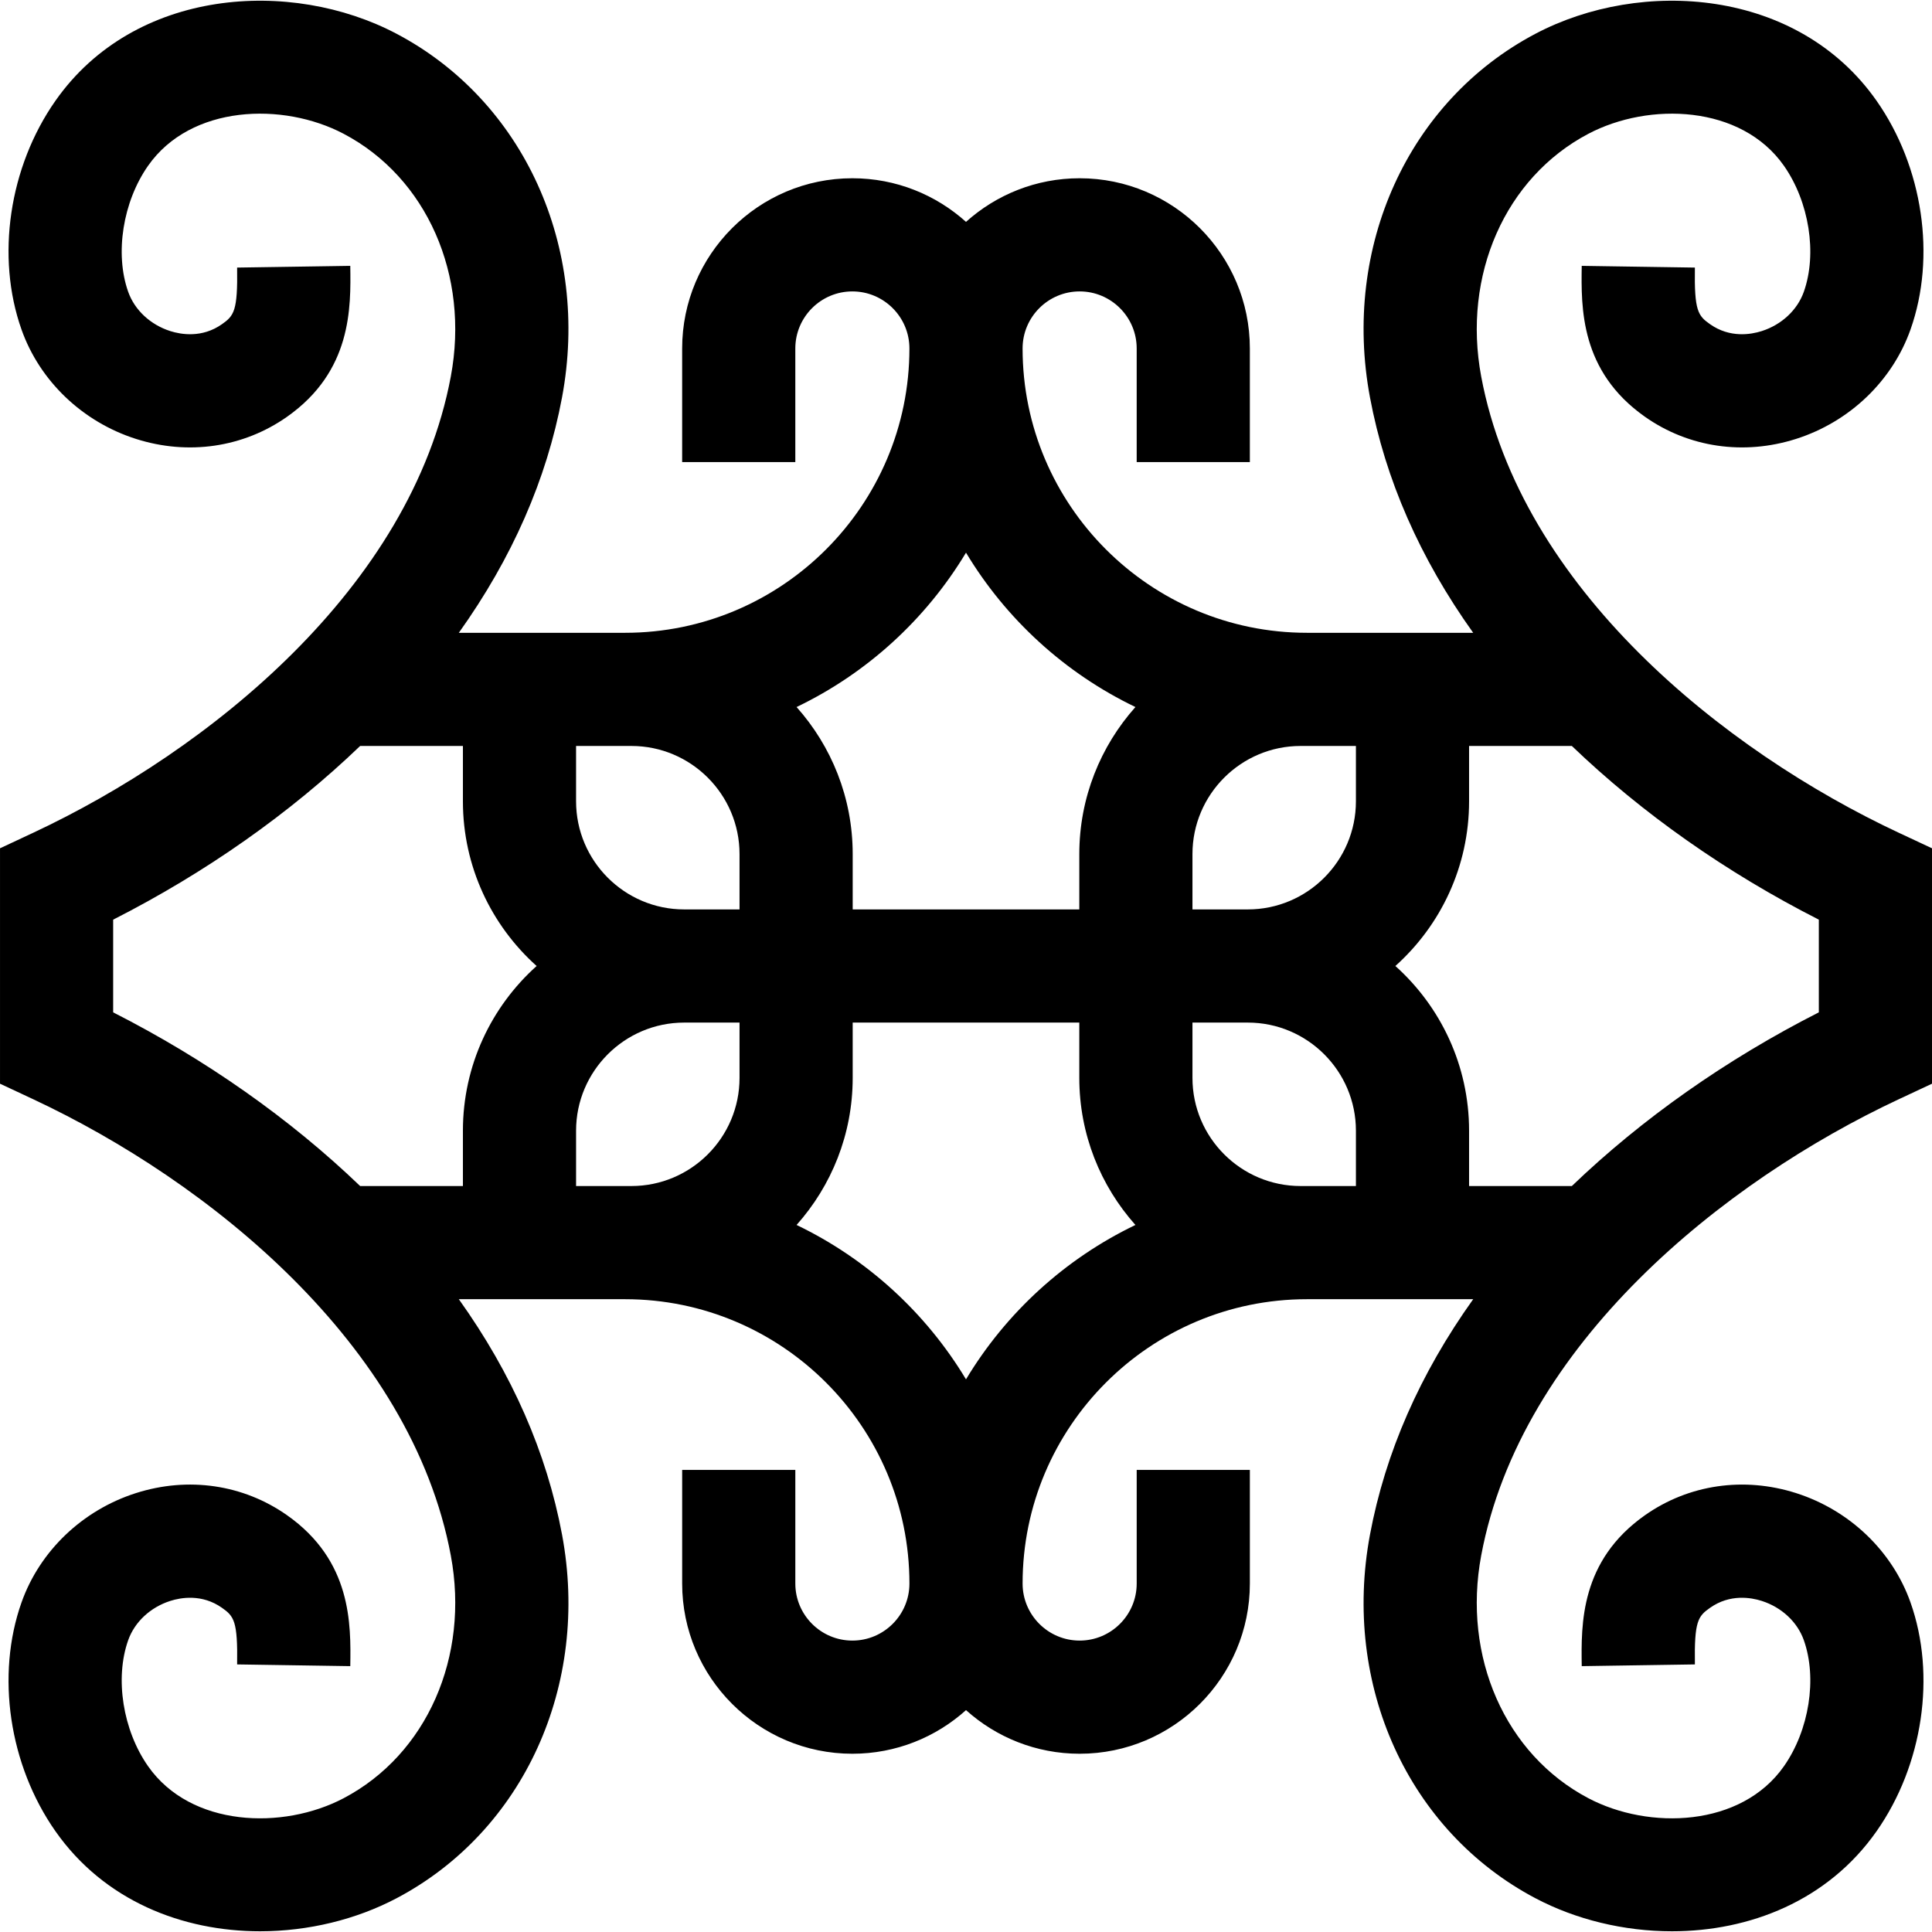 <svg id="Capa_1" enable-background="new 0 0 512.184 512.184" height="512" viewBox="0 0 512.184 512.184" width="512" xmlns="http://www.w3.org/2000/svg"><path d="m503.535 291.34 8.649-4.042v-62.412l-8.649-4.042c-46.732-21.84-100.396-65.103-110.861-121.025-5.03-26.88 6.375-52.734 28.381-64.336 16.133-8.505 40.55-7.692 51.867 8.452 6.699 9.556 8.87 23.301 5.28 33.425-1.716 4.84-5.889 8.732-11.163 10.414-2.851.907-8.421 1.882-13.684-1.818-3.203-2.251-4.208-3.513-4.033-15.019l-29.997-.455c-.169 11.119-.424 27.924 16.776 40.017 11.585 8.144 26.181 10.28 40.05 5.857 14.156-4.514 25.493-15.343 30.325-28.97 6.845-19.302 3.316-43.117-8.99-60.672-20.966-29.91-62.439-32.523-90.423-17.769-33.709 17.771-51.343 56.508-43.879 96.391 4.071 21.758 13.249 42.658 27.364 62.423h-1.087-42.993c-41.563 0-75.377-33.814-75.377-75.378 0-8.34 6.785-15.125 15.125-15.125s15.125 6.785 15.125 15.125v30.126h30v-30.125c0-24.882-20.243-45.125-45.125-45.125-11.568 0-22.13 4.38-30.125 11.563-7.995-7.183-18.557-11.563-30.125-11.563-24.882 0-45.125 20.243-45.125 45.125v30.126h30v-30.126c0-8.34 6.785-15.125 15.125-15.125s15.125 6.785 15.125 15.125c0 41.563-33.814 75.378-75.377 75.378h-42.993-1.087c14.114-19.765 23.292-40.665 27.364-62.423 7.464-39.883-10.169-78.619-43.878-96.391-27.985-14.757-69.458-12.142-90.424 17.769-12.306 17.554-15.835 41.37-8.989 60.672 4.832 13.626 16.168 24.455 30.324 28.969 13.866 4.423 28.464 2.285 40.051-5.857 17.2-12.093 16.945-28.897 16.776-40.017l-29.997.455c.175 11.506-.83 12.768-4.033 15.019-5.264 3.698-10.833 2.726-13.684 1.818-5.274-1.682-9.447-5.574-11.163-10.413-3.59-10.125-1.419-23.87 5.28-33.426 11.317-16.145 35.735-16.957 51.868-8.452 22.006 11.602 33.411 37.456 28.381 64.336-10.465 55.923-64.129 99.186-110.861 121.025l-8.649 4.042v62.412l8.649 4.042c46.732 21.84 100.396 65.103 110.861 121.025 5.03 26.88-6.375 52.734-28.381 64.336-16.134 8.505-40.55 7.692-51.867-8.452-6.699-9.556-8.87-23.301-5.28-33.425 1.716-4.84 5.889-8.732 11.163-10.414 2.851-.908 8.42-1.882 13.684 1.818 3.203 2.251 4.208 3.513 4.033 15.019l29.997.455c.169-11.119.424-27.924-16.776-40.017-11.586-8.145-26.183-10.281-40.05-5.857-14.156 4.514-25.493 15.343-30.325 28.97-6.845 19.302-3.316 43.117 8.99 60.672 12.94 18.46 33.687 26.521 54.258 26.521 12.759-.001 25.453-3.104 36.166-8.752 33.709-17.771 51.343-56.508 43.879-96.391-4.071-21.758-13.249-42.658-27.364-62.423h1.087 42.993c41.563 0 75.377 33.814 75.377 75.378 0 8.34-6.785 15.125-15.125 15.125s-15.125-6.785-15.125-15.125v-30.126h-30v30.126c0 24.882 20.243 45.125 45.125 45.125 11.568 0 22.13-4.38 30.125-11.563 7.995 7.183 18.557 11.563 30.125 11.563 24.882 0 45.125-20.243 45.125-45.125v-30.126h-30v30.126c0 8.34-6.785 15.125-15.125 15.125s-15.125-6.785-15.125-15.125c0-41.563 33.814-75.378 75.377-75.378h42.993 1.087c-14.114 19.765-23.292 40.665-27.364 62.423-7.464 39.883 10.169 78.619 43.878 96.391 10.714 5.649 23.405 8.752 36.166 8.752 20.569 0 41.319-8.062 54.258-26.521 12.306-17.555 15.834-41.37 8.989-60.673-4.832-13.626-16.168-24.455-30.324-28.969-13.867-4.422-28.464-2.286-40.051 5.857-17.2 12.093-16.945 28.897-16.776 40.017l29.997-.455c-.175-11.506.83-12.768 4.033-15.019 5.263-3.699 10.832-2.727 13.684-1.818 5.274 1.682 9.447 5.574 11.163 10.413 3.59 10.125 1.419 23.87-5.28 33.426-11.317 16.145-35.735 16.957-51.868 8.452-22.006-11.602-33.411-37.456-28.381-64.336 10.464-55.922 64.128-99.185 110.86-121.025zm-144.073-93.581v14.666c0 15.807-12.86 28.667-28.667 28.667h-14.667v-14.667c0-15.807 12.86-28.666 28.667-28.666h1.673zm-103.37-51.245c10.614 17.654 26.248 31.96 44.917 40.925-9.246 10.373-14.879 24.032-14.879 38.987v14.667h-60.075v-14.667c0-14.956-5.633-28.615-14.879-38.987 18.668-8.965 34.302-23.272 44.916-40.925zm-90.378 51.245h1.673c15.807 0 28.667 12.859 28.667 28.666v14.667h-14.667c-15.807 0-28.667-12.86-28.667-28.667v-14.666zm-70.237 116.666c-18.594-17.849-40.961-33.588-65.477-46.045v-24.574c24.516-12.457 46.883-28.196 65.477-46.046h27.244v14.666c0 17.327 7.556 32.918 19.54 43.667-11.984 10.749-19.54 26.34-19.54 43.667v14.666h-27.244zm57.244 0v-14.666c0-15.807 12.86-28.667 28.667-28.667h14.667v14.667c0 15.807-12.86 28.666-28.667 28.666h-1.673zm103.371 51.246c-10.614-17.654-26.248-31.96-44.917-40.925 9.246-10.373 14.879-24.032 14.879-38.987v-14.667h60.075v14.667c0 14.956 5.633 28.615 14.879 38.987-18.668 8.965-34.303 23.271-44.916 40.925zm90.377-51.246h-1.673c-15.807 0-28.667-12.859-28.667-28.666v-14.667h14.667c15.807 0 28.667 12.86 28.667 28.667v14.666zm23.453-58.333c11.984-10.749 19.54-26.34 19.54-43.667v-14.666h27.244c18.594 17.849 40.961 33.589 65.477 46.046v24.574c-24.516 12.457-46.883 28.196-65.477 46.046h-27.244v-14.666c0-17.327-7.556-32.918-19.54-43.667z"/></svg>